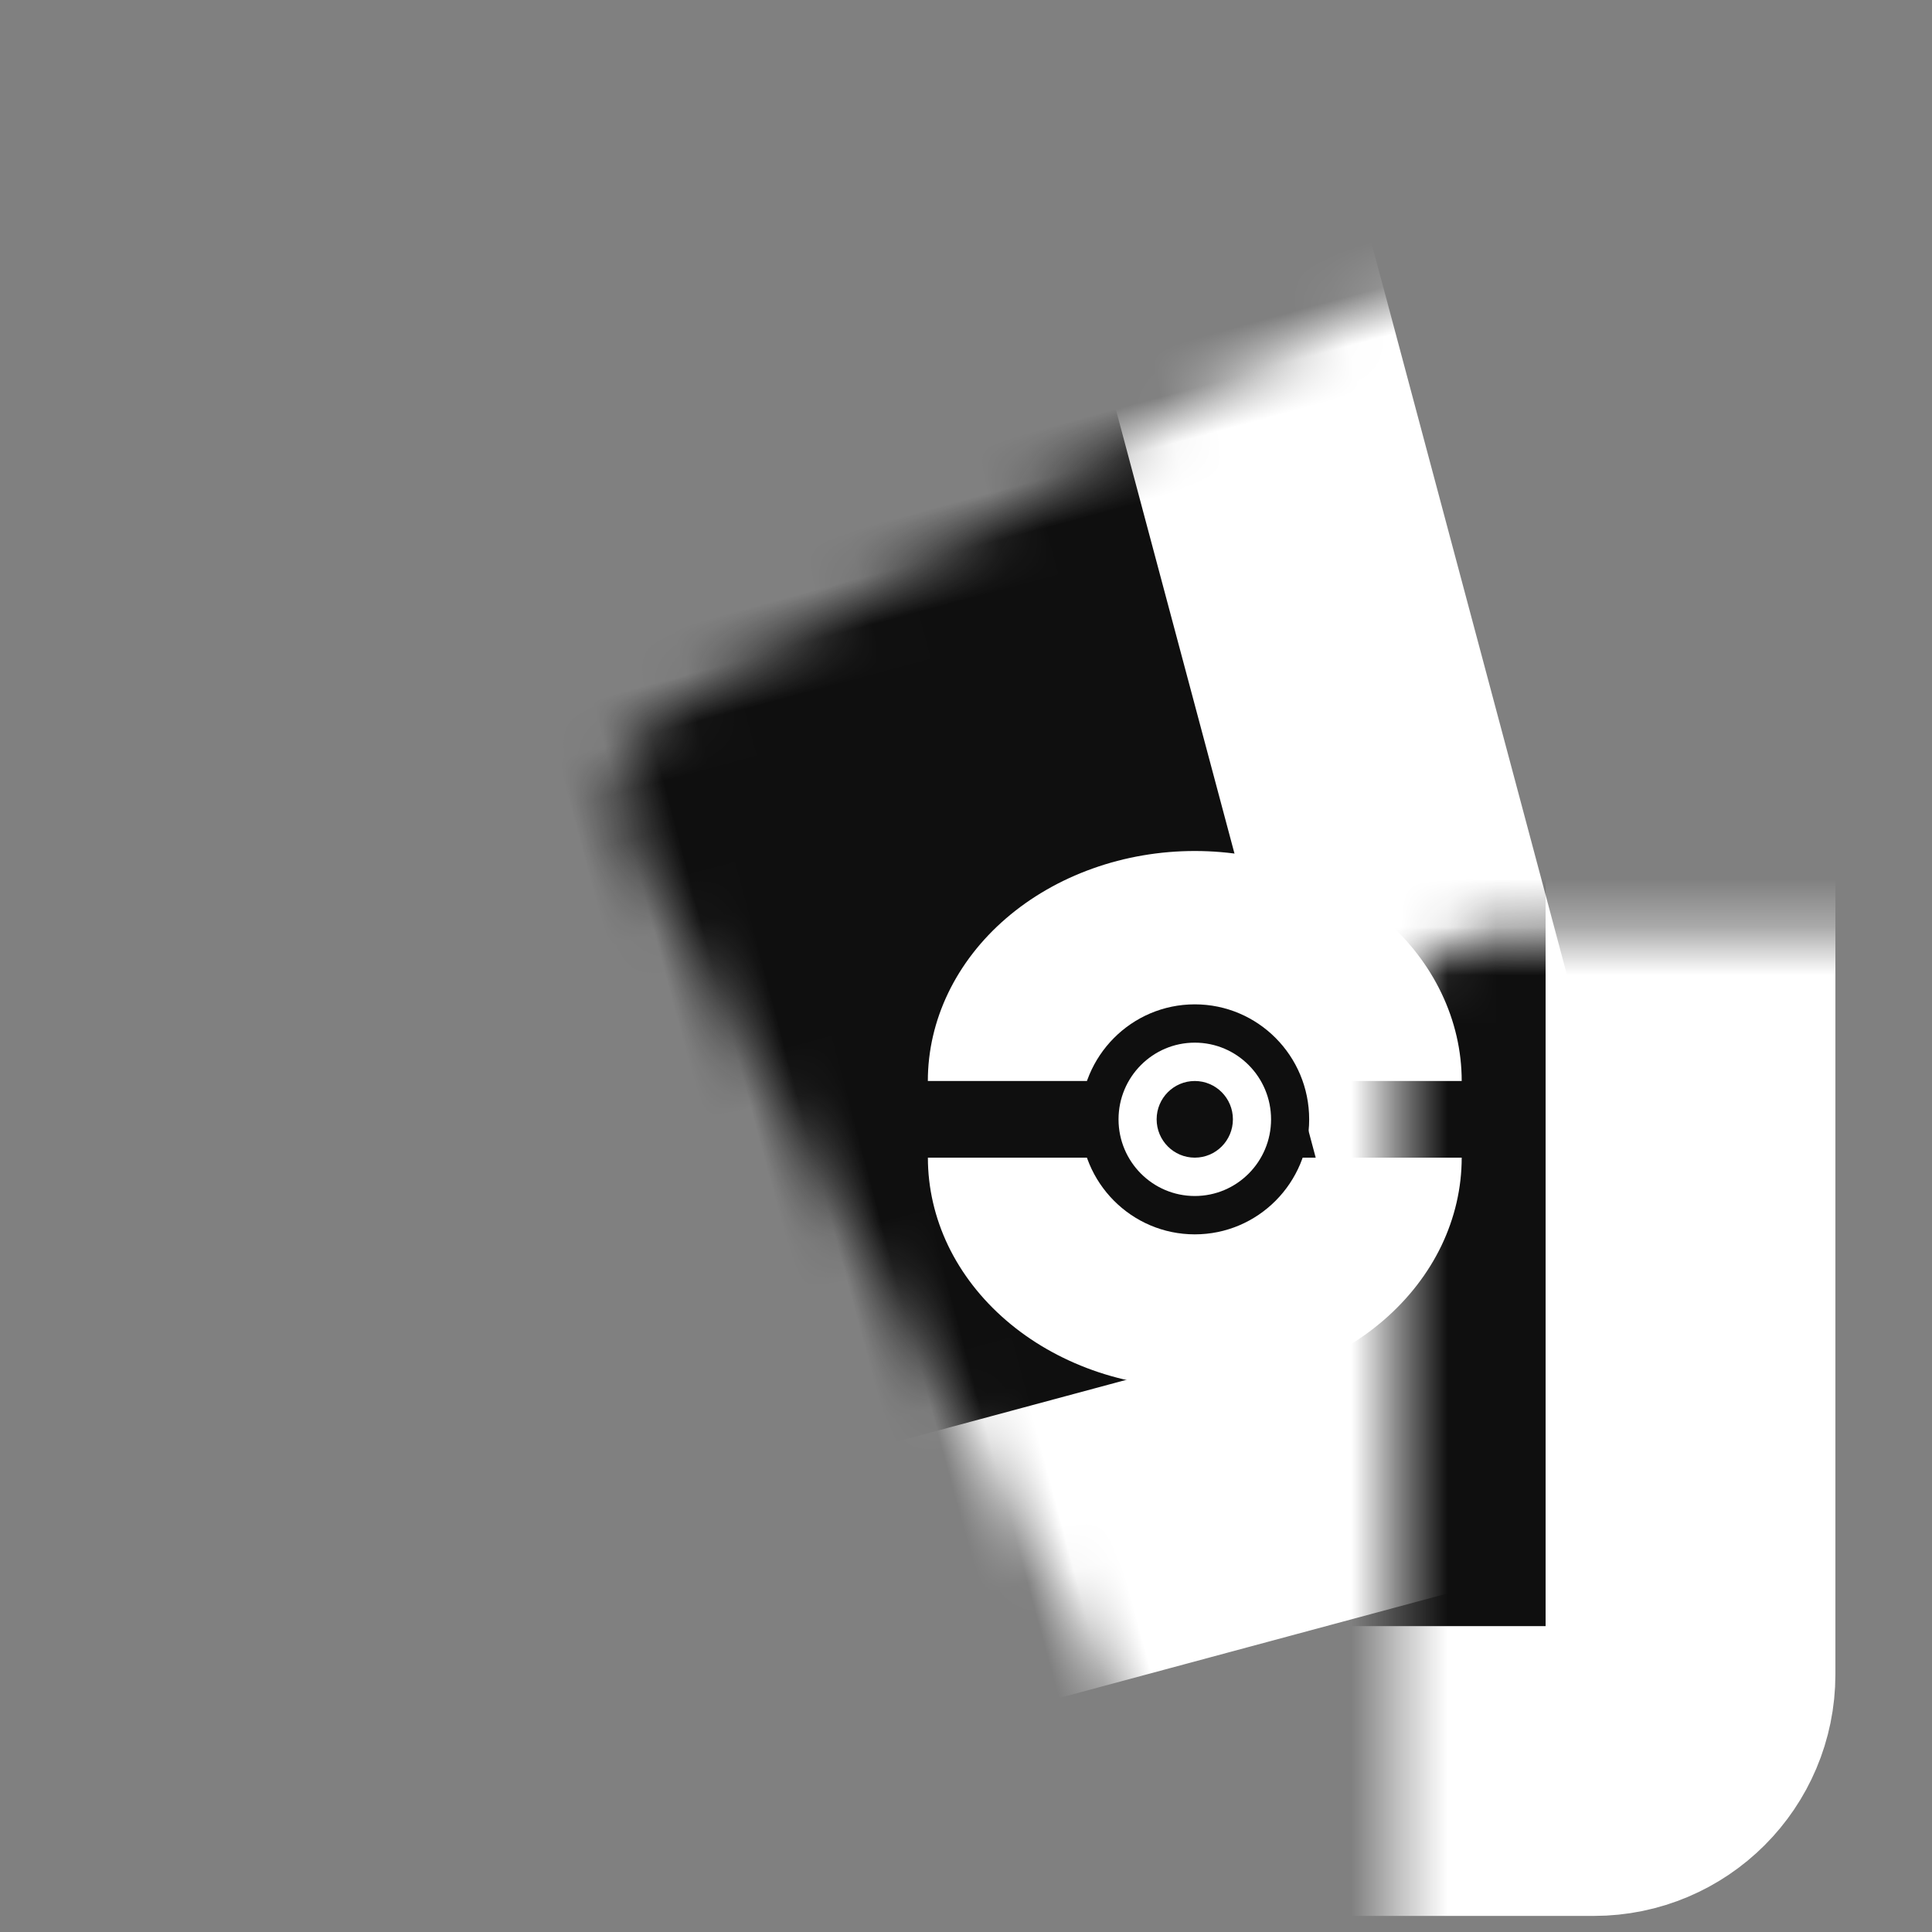 <svg width="40" height="40" viewBox="0 0 40 40" fill="none" xmlns="http://www.w3.org/2000/svg">
<rect x="0" y="0" width="40" height="40" fill="#808080" stroke="none"/>
<mask id="path-1-inside-1_576_6965" fill="white">
<rect width="20.534" height="26.975" rx="2" transform="matrix(0.966 -0.26 0.258 0.966 5 8.674)"/>
</mask>
<rect width="20.534" height="26.975" rx="2" transform="matrix(0.966 -0.26 0.258 0.966 5 8.674)" fill="#0F0F0F" stroke="white" stroke-width="6" mask="url(#path-1-inside-1_576_6965)"/>
<mask id="path-2-inside-2_576_6965" fill="white">
<rect x="14.474" y="9.683" width="20.526" height="26.984" rx="2"/>
</mask>
<rect x="14.474" y="9.683" width="20.526" height="26.984" rx="2" fill="#0F0F0F" stroke="white" stroke-width="6" mask="url(#path-2-inside-2_576_6965)"/>
<path d="M30.263 22.381C30.263 21.756 30.12 21.137 29.842 20.559C29.565 19.981 29.158 19.456 28.645 19.014C28.131 18.572 27.522 18.221 26.852 17.982C26.181 17.742 25.462 17.619 24.737 17.619C24.011 17.619 23.292 17.742 22.622 17.982C21.951 18.221 21.342 18.572 20.829 19.014C20.316 19.456 19.909 19.981 19.631 20.559C19.353 21.137 19.21 21.756 19.21 22.381L24.737 22.381H30.263Z" fill="white"/>
<path d="M19.211 23.968C19.211 24.594 19.354 25.213 19.631 25.791C19.909 26.368 20.316 26.893 20.829 27.335C21.342 27.778 21.952 28.128 22.622 28.368C23.293 28.607 24.011 28.73 24.737 28.73C25.463 28.73 26.181 28.607 26.852 28.368C27.522 28.128 28.131 27.778 28.645 27.335C29.158 26.893 29.565 26.368 29.843 25.791C30.12 25.213 30.263 24.594 30.263 23.968L24.737 23.968L19.211 23.968Z" fill="white"/>
<ellipse cx="24.737" cy="23.175" rx="2.368" ry="2.381" fill="#0F0F0F"/>
<path d="M26.316 23.175C26.316 24.051 25.609 24.762 24.737 24.762C23.865 24.762 23.158 24.051 23.158 23.175C23.158 22.298 23.865 21.587 24.737 21.587C25.609 21.587 26.316 22.298 26.316 23.175Z" fill="white"/>
<path d="M25.526 23.174C25.526 23.613 25.173 23.968 24.737 23.968C24.301 23.968 23.947 23.613 23.947 23.174C23.947 22.736 24.301 22.381 24.737 22.381C25.173 22.381 25.526 22.736 25.526 23.174Z" fill="#0F0F0F"/>
</svg>
